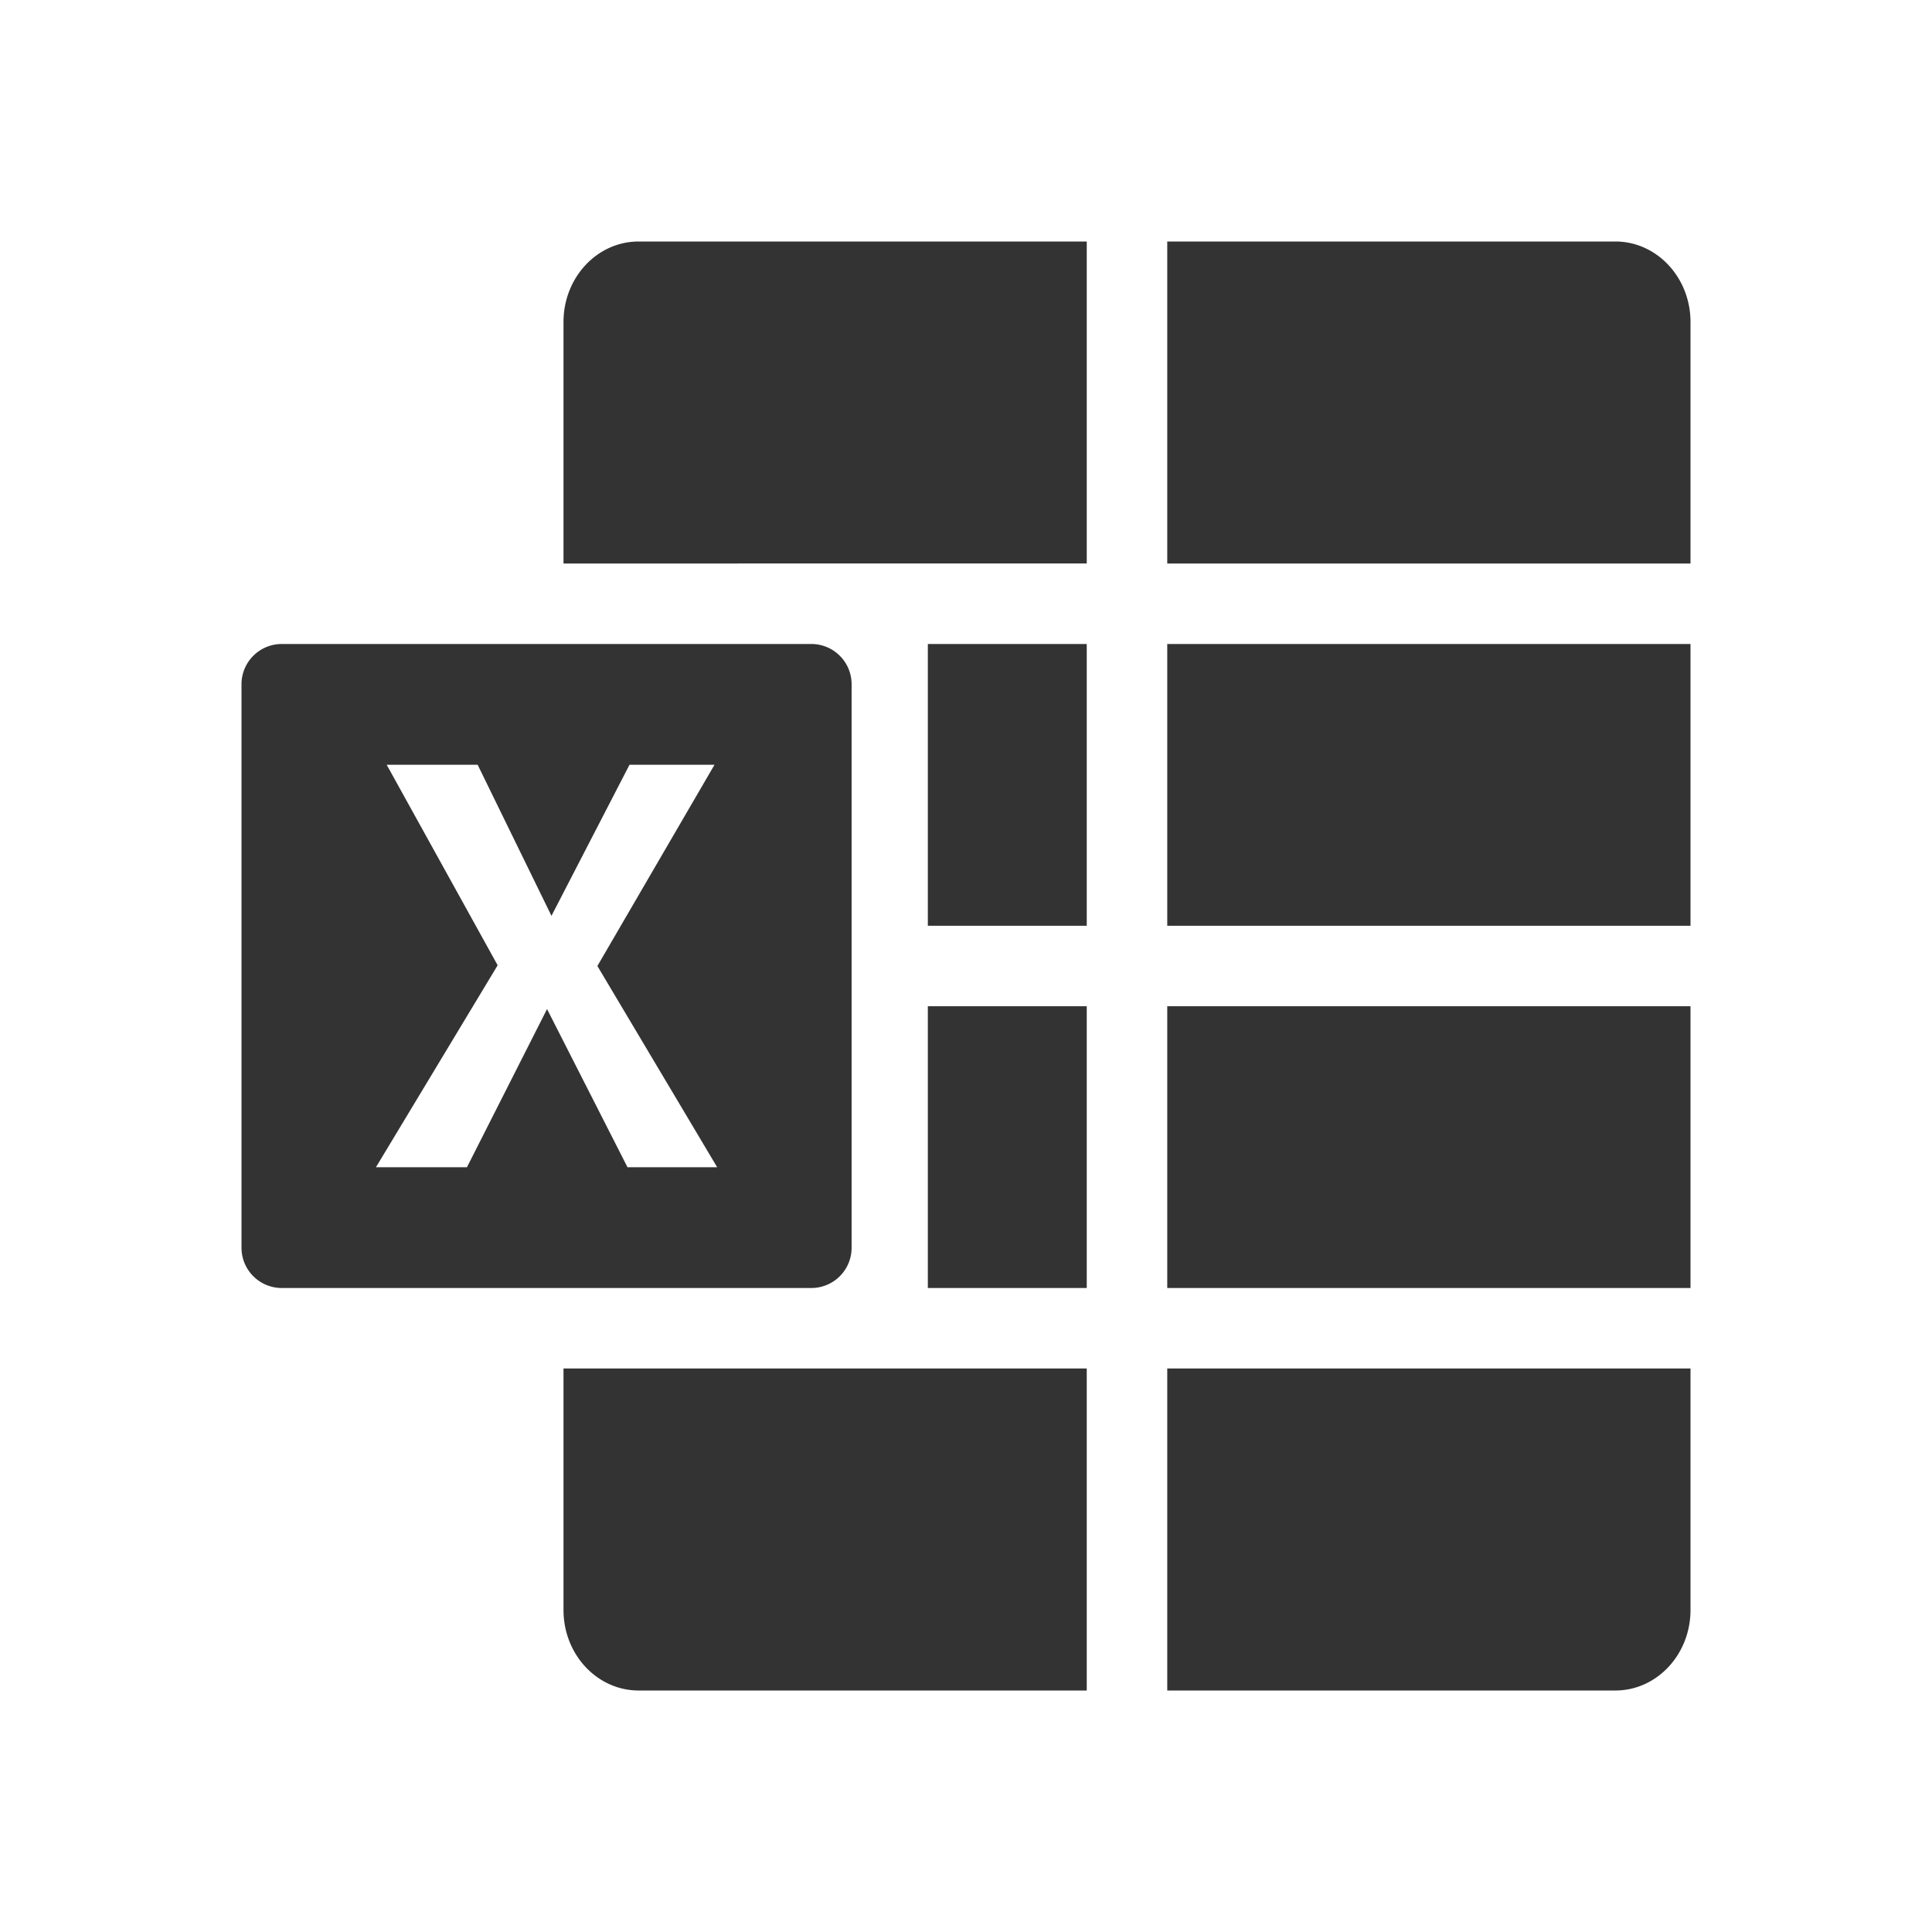 <svg xmlns="http://www.w3.org/2000/svg" width="48" height="48" fill="none"><path fill="#333" fill-rule="evenodd" d="M29 6v8h13v2H29v7h13V8c0-1.105-.836-2-1.867-2H29Zm0 19h13v7H29v-7Zm0 9h13v6c0 1.105-.836 2-1.867 2H29v-8Zm-2 0v8H15.867C14.836 42 14 41.105 14 40v-6h13Zm0-20H14V8c0-1.105.836-2 1.867-2H27v8Zm-3.948 2v7H27v-7h-3.948Zm0 9v7H27v-7h-3.948ZM6 17a1 1 0 0 1 1-1h13.158a1 1 0 0 1 1 1v14a1 1 0 0 1-1 1H7a1 1 0 0 1-1-1V17Zm3.607 2h2.26l1.834 3.754L15.64 19h2.112l-2.91 5 2.976 5H15.59l-1.999-3.93-1.99 3.93H9.34l3.024-5.018L9.607 19Z" clip-rule="evenodd"/></svg>